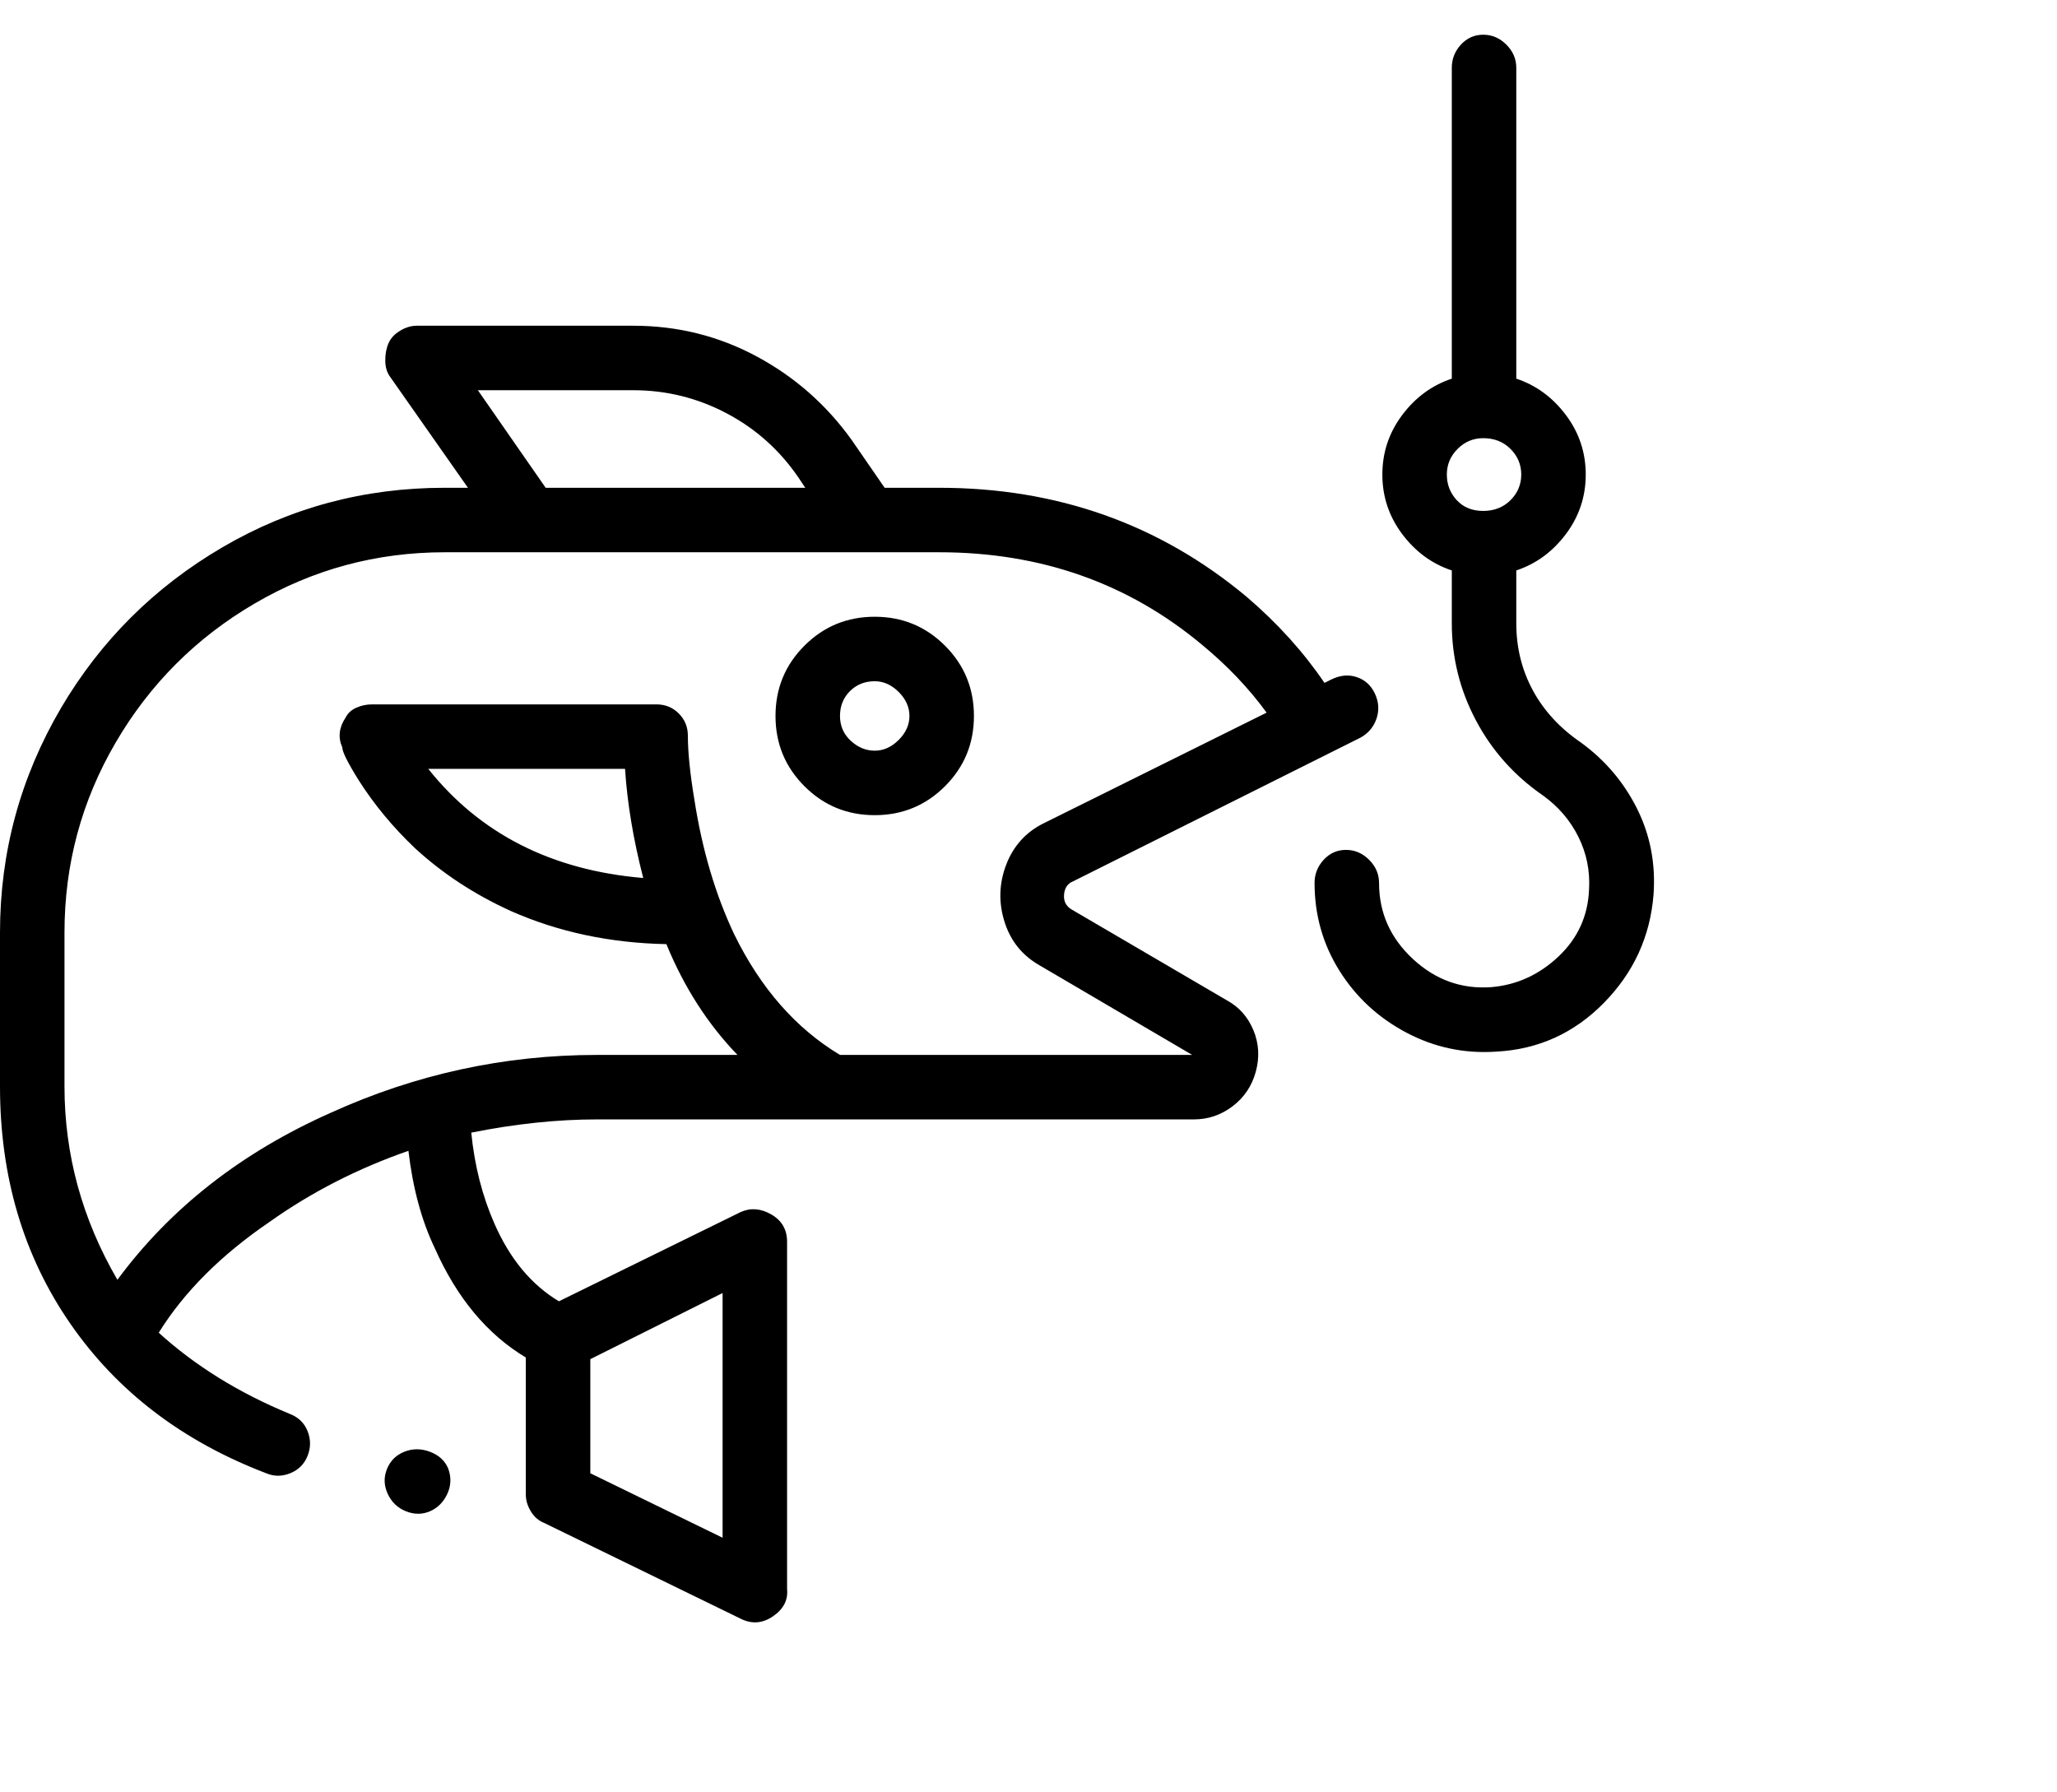 <svg viewBox="0 0 1244 1083.753" xmlns="http://www.w3.org/2000/svg"><path d="M742 605l-94-55q-5-3-4.5-9t5.5-8l174-87q7-4 9.5-11.5t-1-15q-3.5-7.5-11-10T805 411l-4 2q-19-28-47-52-79-66-186-66h-33l-20-29q-23-32-57.5-50.5T383 197H252q-5 0-10 3t-7 7.5q-2 4.5-2 10.5t3 10l47 67h-14q-73 0-134.5 36T37 428Q0 491 0 564v93q0 82 42.5 143.5T161 891q7 3 14.5 0t10.5-10.5q3-7.5 0-15T175 855q-46-19-79-49 23-37 67-67 38-27 84-43 4 34 16 59 20 45 55 66v83q0 5 3 10t8 7l119 58q10 5 19.5-1.5T476 961V751q0-11-9.5-16.5T448 733l-110 54q-25-15-39-47-11-25-14-55 40-8 76-8h361q13 0 23.5-8t14-21q3.5-13-1.5-25t-16-18zM437 930l-80-39v-69l80-40v148zM289 236h94q30 0 56.5 14t43.5 39l4 6H330l-41-59zm72 402q-84 0-161 35-81 36-129 101-32-55-32-117v-93q0-62 31-115t84-84q53-31 115-31h299q92 0 159 56 23 19 39 41l-135 67q-16 8-22.5 25t-1 34.5Q613 575 629 584l92 54H508q-40-24-64-73-17-36-24-81-4-24-4-39 0-8-5.5-13.5T397 426H225q-5 0-9.5 2t-6.5 6q-6 9-2 18 0 4 10 20 14 22 34 41 25 23 58 38 43 19 94 20 16 39 43 67h-85zm17-173q2 31 11 66-83-7-130-66h119zm578-16q-19-13-29-31.5T917 377v-32q18-6 30-22t12-36q0-20-12-36t-30-22V41q0-8-6-14t-14-6q-8 0-13.5 6T878 41v188q-18 6-30 22t-12 36q0 20 12 36t30 22v32q0 31 14.5 58.5T933 481q14 10 21.5 25t6.5 32q-1 24-18.5 40.5T902 597q-27 2-47.5-17T834 534q0-8-6-14t-14-6q-8 0-13.5 6t-5.5 14q0 29 15 53t40.5 37.5Q876 638 905 636q38-2 65-29.5t30-65.5q2-28-10-52t-34-40zm-59-184q10 0 16.5 6.5T920 287q0 9-6.5 15.5T897 309q-10 0-16-6.5t-6-15.5q0-9 6.5-15.5T897 265zM529 493q25 0 42.5-17.5T589 433q0-25-17.5-42.5T529 373q-25 0-42.5 17.5T469 433q0 25 17.5 42.5T529 493zm0-81q8 0 14.5 6.5T550 433q0 8-6.5 14.5T529 454q-8 0-14.5-6t-6.5-15q0-9 6-15t15-6zM271 888q-3-7-11-10t-15.5 0q-7.5 3-10.5 10.5t.5 15q3.5 7.5 11 10.5t14.5 0q7-3 10.5-10.5t.5-15.5z"/></svg>